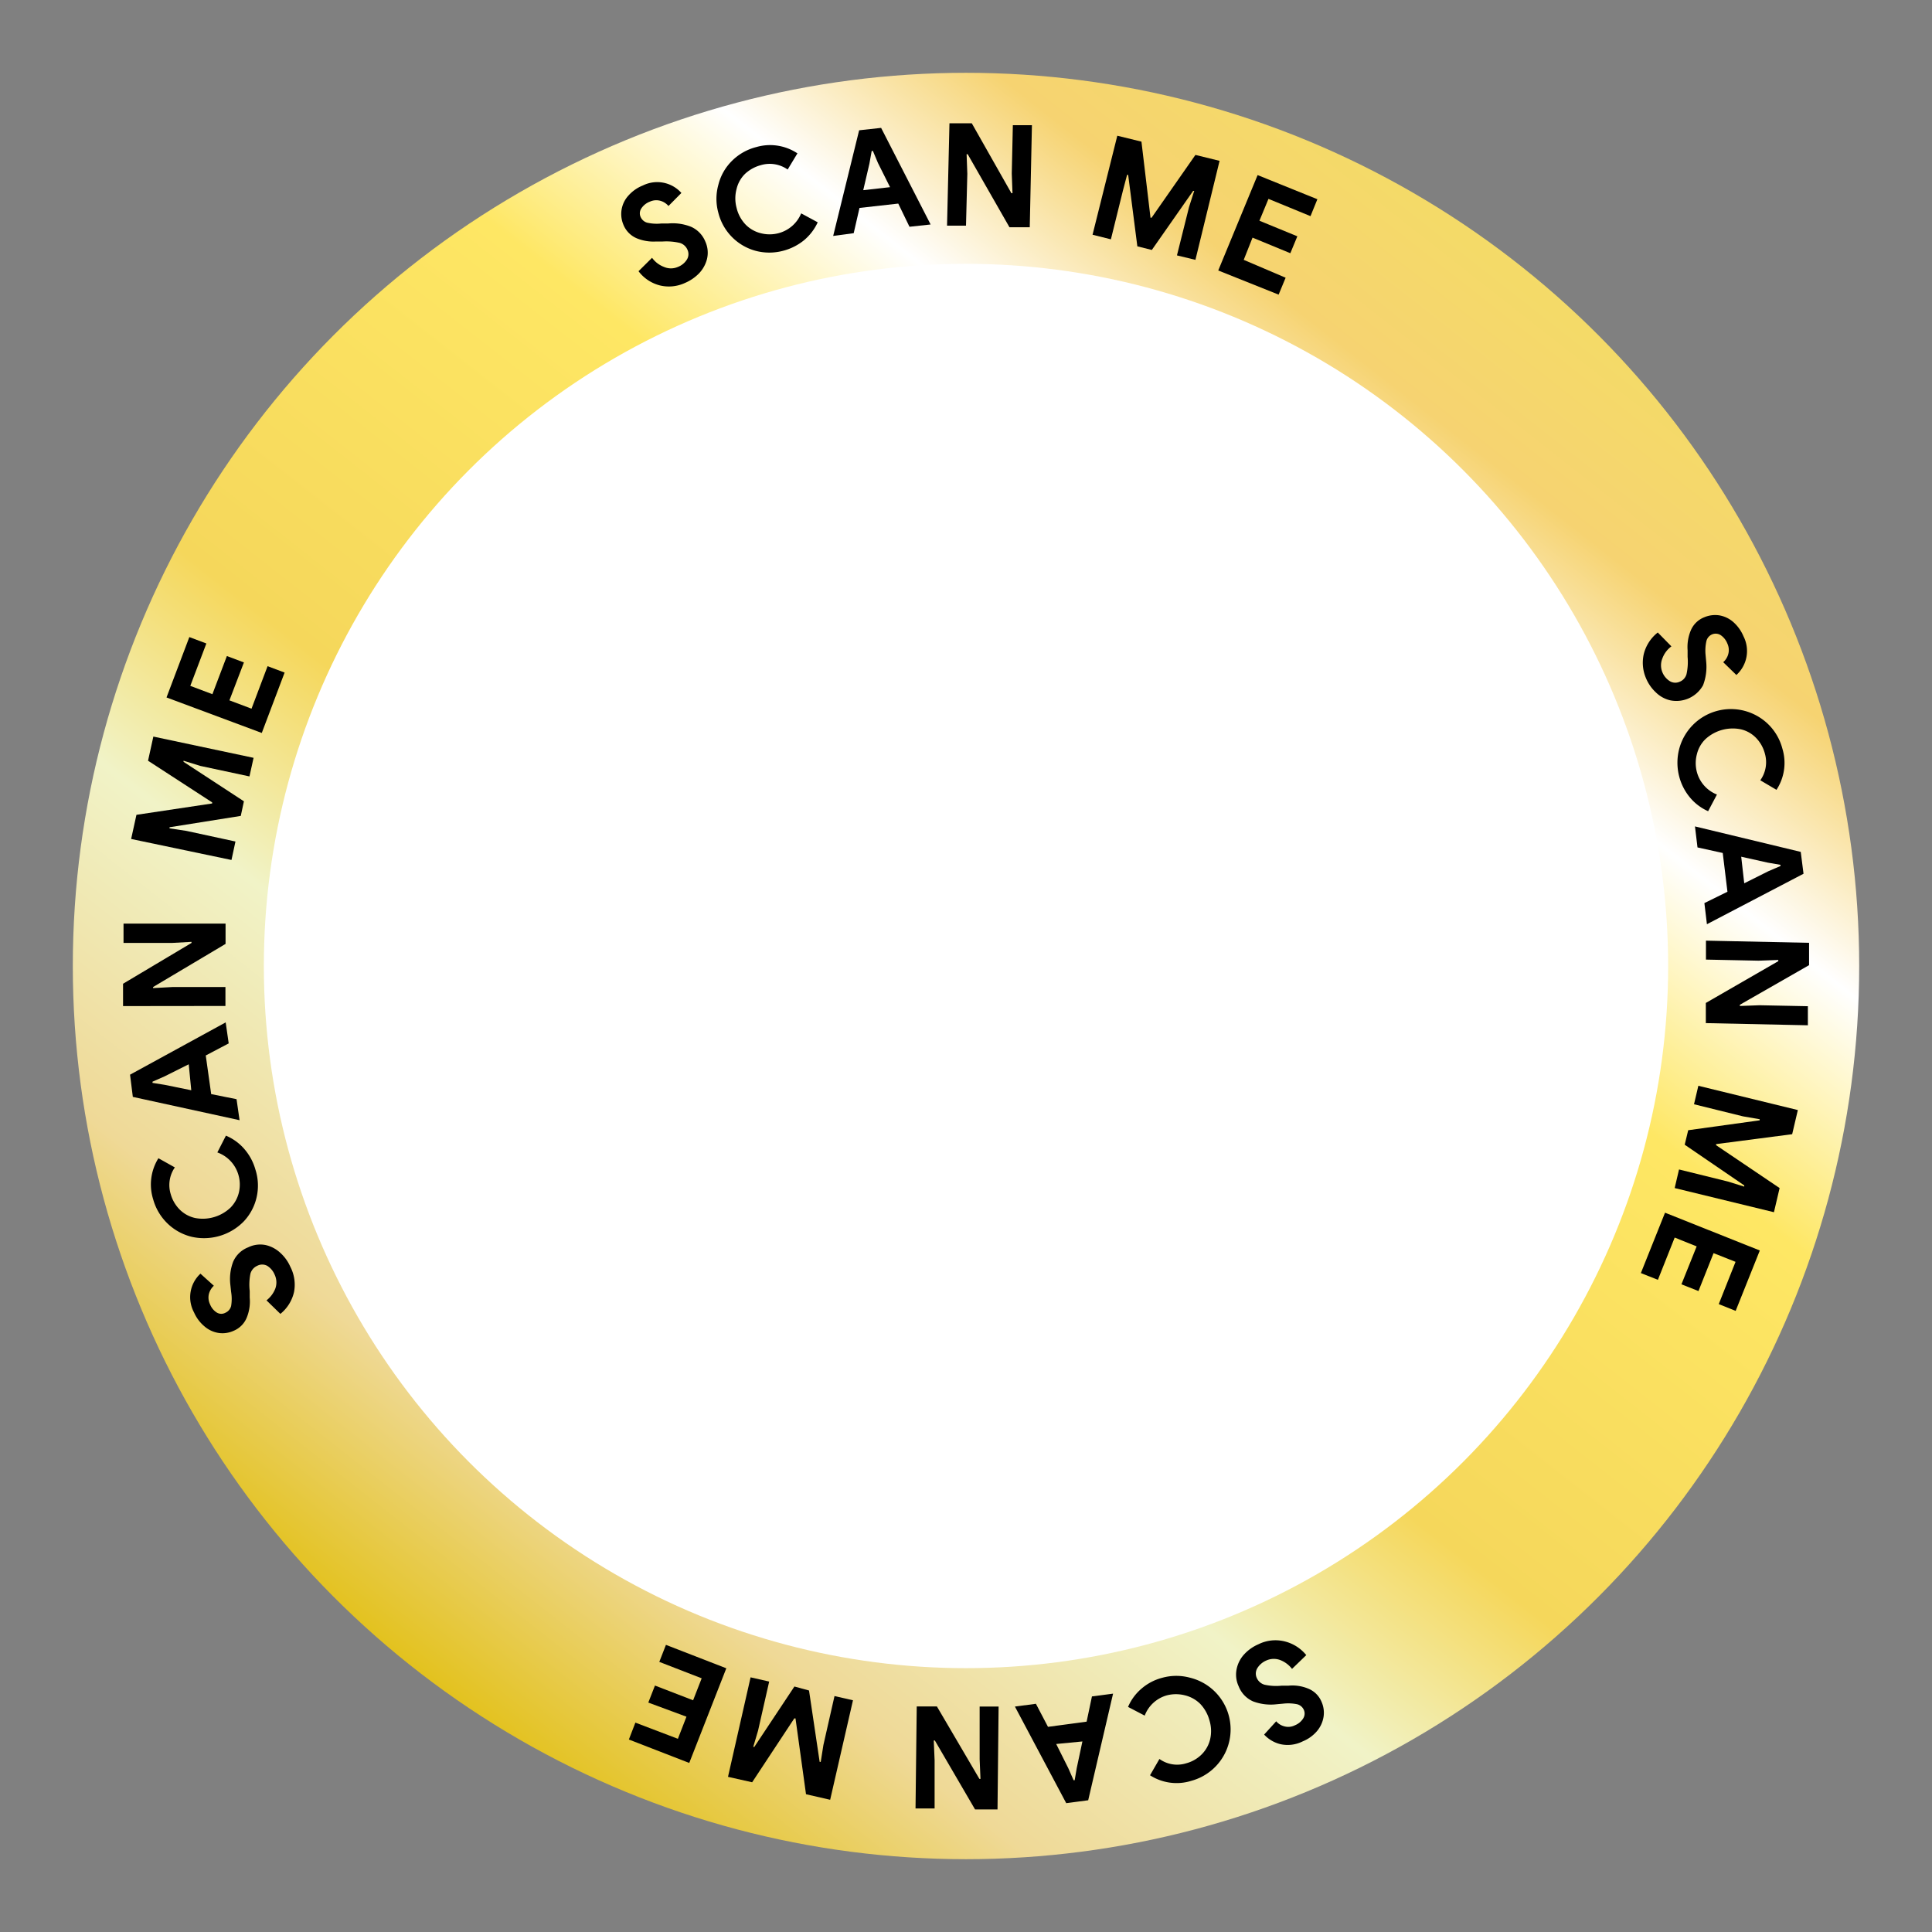 <svg id="Layer_1" data-name="Layer 1" xmlns="http://www.w3.org/2000/svg" xmlns:xlink="http://www.w3.org/1999/xlink" viewBox="0 0 160 160"><rect x="0" y="0" width="160" height="160" fill="#808080" stroke="none"/><defs><style>.cls-1{fill:url(#linear-gradient);}.cls-2{fill:#fff;}</style><linearGradient id="linear-gradient" x1="4.76" y1="79.4" x2="152.69" y2="79.4" gradientTransform="matrix(0.62, -0.79, 0.79, 0.62, -31.06, 92.94)" gradientUnits="userSpaceOnUse"><stop offset="0" stop-color="#e3c21e"/><stop offset="0.13" stop-color="#efd997"/><stop offset="0.29" stop-color="#f1f3c7"/><stop offset="0.41" stop-color="#f5d75b"/><stop offset="0.66" stop-color="#fee764"/><stop offset="0.79" stop-color="#fff"/><stop offset="0.9" stop-color="#f6d371"/><stop offset="1" stop-color="#f4db67"/></linearGradient></defs><circle class="cls-1" cx="80" cy="80" r="73.97"/><circle class="cls-2" cx="80" cy="80" r="58.15"/><path d="M54.66,23.64a3.2,3.2,0,0,1-1.78-1.18L54,21.35a2.18,2.18,0,0,0,1,.76,1.44,1.44,0,0,0,1.13,0,1.52,1.52,0,0,0,.74-.59.85.85,0,0,0,.07-.82,1,1,0,0,0-.63-.58A4.89,4.89,0,0,0,54.89,20l-.55,0a3.64,3.64,0,0,1-1.62-.27,2.05,2.05,0,0,1-1.1-1.14,2.26,2.26,0,0,1,.43-2.4,3.14,3.14,0,0,1,1.19-.83,2.68,2.68,0,0,1,3.19.62l-1.07,1.08a1.37,1.37,0,0,0-.67-.43,1.27,1.27,0,0,0-.87.07,1.47,1.47,0,0,0-.7.55.73.73,0,0,0-.07.71.84.84,0,0,0,.54.48,3.58,3.58,0,0,0,1.17.07l.56,0a4.08,4.08,0,0,1,1.93.28A2.27,2.27,0,0,1,58.41,20a2.24,2.24,0,0,1,.14,1.45,2.66,2.66,0,0,1-.68,1.21,3.59,3.59,0,0,1-1.16.78A3.17,3.17,0,0,1,54.66,23.64Z"/><path d="M62.57,20.77a4.36,4.36,0,0,1-3.08-3.15,4.31,4.31,0,0,1,0-2.31,4.21,4.21,0,0,1,1.14-2,4.39,4.39,0,0,1,2-1.13,4.09,4.09,0,0,1,3.41.52l-.81,1.34A2.58,2.58,0,0,0,63,13.68a3.08,3.08,0,0,0-1.3.72A2.58,2.58,0,0,0,61,15.65a3,3,0,0,0,0,1.56,3,3,0,0,0,.74,1.38,2.64,2.64,0,0,0,1.25.72,2.9,2.9,0,0,0,1.49,0,2.8,2.8,0,0,0,1.87-1.64l1.37.74a4.24,4.24,0,0,1-1.14,1.49,4.56,4.56,0,0,1-1.73.87A4.45,4.45,0,0,1,62.57,20.77Z"/><path d="M71.15,10.79l1.82-.2,4.1,8-1.75.19-.93-1.92-3.21.36-.48,2.09L69,19.54Zm2.56,4.71-1-2-.42-1h-.1L72,13.56l-.51,2.19Z"/><path d="M78.63,10.21l1.85,0L83.76,16h.09l-.06-1.63.09-4,1.58,0-.18,8.45-1.68,0-3.46-6.05h-.09l.06,1.63L80,18.69l-1.57,0Z"/><path d="M92.53,11.24l2,.49.75,6.3.09,0L99,12.83l2,.49-2,8.2-1.53-.37,1-4,.43-1.34-.09,0-3.42,4.89-1.2-.3-.76-5.92-.09,0L93,15.77l-1,4.05-1.52-.38Z"/><path d="M104.15,14.5l4.95,2-.57,1.4-3.48-1.43-.75,1.81,3.14,1.29-.58,1.4-3.13-1.29L103,21.52,106.47,23l-.58,1.4-5-2Z"/><path d="M136.13,54.17a3.28,3.28,0,0,1,1.16-1.79l1.13,1.15a2.14,2.14,0,0,0-.75,1,1.51,1.51,0,0,0,0,1.14,1.57,1.57,0,0,0,.6.73.87.87,0,0,0,.83.06.94.94,0,0,0,.57-.63,4.7,4.7,0,0,0,.09-1.43l0-.55a3.57,3.57,0,0,1,.26-1.63,2,2,0,0,1,1.12-1.1,2.31,2.31,0,0,1,1.24-.16,2.36,2.36,0,0,1,1.17.56,3.24,3.24,0,0,1,.84,1.18,2.68,2.68,0,0,1-.59,3.2l-1.09-1.06a1.38,1.38,0,0,0,.42-.68,1.28,1.28,0,0,0-.08-.87,1.49,1.49,0,0,0-.55-.69.77.77,0,0,0-.72-.06.81.81,0,0,0-.46.54,3.63,3.63,0,0,0-.07,1.17l.05.56a4.27,4.27,0,0,1-.26,1.94A2.53,2.53,0,0,1,138.33,58a2.51,2.51,0,0,1-1.21-.67,3.36,3.36,0,0,1-.8-1.15A3.24,3.24,0,0,1,136.13,54.17Z"/><path d="M139.07,62a4.43,4.43,0,0,1,7.39-2,4.39,4.39,0,0,1,1.15,2,4.06,4.06,0,0,1-.49,3.41l-1.34-.79a2.57,2.57,0,0,0,.38-2.21,2.94,2.94,0,0,0-.73-1.3,2.56,2.56,0,0,0-1.25-.71,3.34,3.34,0,0,0-2.94.81,2.58,2.58,0,0,0-.71,1.25,2.86,2.86,0,0,0,0,1.48,2.77,2.77,0,0,0,1.66,1.86l-.73,1.38a4.13,4.13,0,0,1-1.5-1.13,4.47,4.47,0,0,1-.89-1.72A4.53,4.53,0,0,1,139.07,62Z"/><path d="M149.13,70.55l.23,1.81-8,4.18-.21-1.75,1.91-.94-.39-3.21-2.09-.46-.21-1.74Zm-4.68,2.6,2-1,1-.43v-.1l-1.05-.18-2.2-.49Z"/><path d="M149.82,78.08l0,1.85-5.73,3.28v.1l1.63-.06,4,.08,0,1.58-8.45-.18,0-1.67,6-3.46v-.1l-1.63.06-4.36-.09,0-1.57Z"/><path d="M148.89,91.93l-.47,2-6.3.82,0,.09,5.26,3.55-.47,2-8.22-2,.36-1.54,4.05,1,1.35.42,0-.1-4.93-3.37.29-1.2,5.92-.82,0-.09-1.39-.24-4.05-1,.36-1.53Z"/><path d="M145.74,103.56l-2,5-1.4-.56,1.39-3.5-1.82-.72-1.25,3.14-1.41-.56,1.26-3.14-1.82-.73-1.39,3.5-1.41-.56,2-5Z"/><path d="M106.38,135.93a3.33,3.33,0,0,1,1.8,1.14L107,138.21a2.26,2.26,0,0,0-1-.74,1.51,1.51,0,0,0-1.14.05,1.62,1.62,0,0,0-.72.61.87.87,0,0,0-.06.83,1,1,0,0,0,.64.56,4.46,4.46,0,0,0,1.43.08l.56,0a3.41,3.41,0,0,1,1.62.24,2,2,0,0,1,1.12,1.11,2.22,2.22,0,0,1,.16,1.24,2.41,2.41,0,0,1-.54,1.17,3.07,3.07,0,0,1-1.18.85,2.77,2.77,0,0,1-1.87.23,2.71,2.71,0,0,1-1.33-.79l1-1.1a1.31,1.31,0,0,0,.68.42,1.22,1.22,0,0,0,.87-.09,1.43,1.43,0,0,0,.68-.56.75.75,0,0,0,.06-.71.82.82,0,0,0-.55-.47,3.7,3.7,0,0,0-1.17-.05l-.55.05a4.16,4.16,0,0,1-1.94-.24,2.25,2.25,0,0,1-1.19-1.25,2.28,2.28,0,0,1-.16-1.46,2.55,2.55,0,0,1,.65-1.22,3.46,3.46,0,0,1,1.15-.8A3.17,3.17,0,0,1,106.38,135.93Z"/><path d="M98.55,138.94a4.41,4.41,0,0,1,.11,8.54,4.06,4.06,0,0,1-3.42-.46l.78-1.35a2.51,2.51,0,0,0,2.21.36,2.86,2.86,0,0,0,1.29-.74,2.62,2.62,0,0,0,.7-1.26,3,3,0,0,0-.06-1.56,3.17,3.17,0,0,0-.77-1.37,2.72,2.72,0,0,0-1.26-.7,3,3,0,0,0-1.49,0,2.75,2.75,0,0,0-1.84,1.68l-1.38-.72a4.09,4.09,0,0,1,1.11-1.51,4.25,4.25,0,0,1,1.71-.9A4.33,4.33,0,0,1,98.55,138.94Z"/><path d="M90.12,149.09l-1.82.24-4.25-8,1.74-.23,1,1.91,3.2-.43.44-2.09,1.75-.23Zm-2.65-4.66,1,2,.44,1H89l.17-1,.47-2.21Z"/><path d="M82.61,149.85l-1.86,0-3.33-5.71h-.09l.07,1.63,0,4-1.58,0,.1-8.45,1.67,0,3.52,6h.09l-.07-1.63,0-4.36,1.57,0Z"/><path d="M68.75,149.05l-2-.46-.87-6.28-.1,0-3.49,5.29-2-.45,1.87-8.24,1.54.35-.92,4.06-.4,1.35.09,0,3.32-5L67,140l.88,5.91.09,0,.22-1.39.92-4.06,1.53.35Z"/><path d="M57.08,146l-5-1.94.54-1.4L56.14,144l.71-1.83L53.69,141l.55-1.41,3.16,1.22.71-1.82-3.51-1.36.55-1.41,5,1.94Z"/><path d="M24.35,107a3.25,3.25,0,0,1-1.13,1.81l-1.15-1.12a2.29,2.29,0,0,0,.74-1,1.51,1.51,0,0,0-.07-1.14,1.56,1.56,0,0,0-.61-.72.87.87,0,0,0-.83,0,1,1,0,0,0-.56.65,4.58,4.58,0,0,0-.06,1.43l0,.55a3.53,3.53,0,0,1-.23,1.62,2,2,0,0,1-1.1,1.13,2.22,2.22,0,0,1-1.24.18,2.32,2.32,0,0,1-1.17-.54,3.14,3.14,0,0,1-.87-1.16,2.65,2.65,0,0,1,.53-3.21l1.11,1a1.41,1.41,0,0,0-.41.68,1.29,1.29,0,0,0,.1.87,1.4,1.4,0,0,0,.57.68.72.72,0,0,0,.71,0,.83.83,0,0,0,.46-.55,3.51,3.51,0,0,0,0-1.17l-.06-.56a4.06,4.06,0,0,1,.23-1.94,2.23,2.23,0,0,1,1.24-1.19,2.26,2.26,0,0,1,1.45-.19,2.64,2.64,0,0,1,1.22.65,3.38,3.38,0,0,1,.82,1.14A3.22,3.22,0,0,1,24.35,107Z"/><path d="M21.25,99.16a4.3,4.3,0,0,1-1.07,2,4.61,4.61,0,0,1-4.29,1.27,4.35,4.35,0,0,1-2-1.09,4.42,4.42,0,0,1-1.2-2,4.1,4.1,0,0,1,.43-3.42l1.36.76a2.56,2.56,0,0,0-.34,2.22,2.94,2.94,0,0,0,.75,1.28,2.6,2.6,0,0,0,1.27.69A3.34,3.34,0,0,0,19.1,100a2.69,2.69,0,0,0,.69-1.27,2.87,2.87,0,0,0-.06-1.48A2.79,2.79,0,0,0,18,95.44l.71-1.39a4.11,4.11,0,0,1,1.52,1.1,4.44,4.44,0,0,1,.92,1.7A4.33,4.33,0,0,1,21.25,99.16Z"/><path d="M11,90.84,10.77,89l7.92-4.33.25,1.74-1.9,1,.45,3.2,2.1.42.25,1.74Zm4.63-2.7-2,1-1,.44,0,.1,1,.16,2.21.45Z"/><path d="M10.19,83.32V81.47l5.67-3.38V78l-1.63.09h-4V76.49l8.45,0v1.68l-6,3.57v.09l1.63-.09h4.36v1.57Z"/><path d="M10.86,69.48l.44-2,6.27-.94,0-.09L12.26,63l.44-2L21,62.76l-.34,1.54-4.07-.87L15.2,63l0,.09,5,3.27-.26,1.21-5.9.94,0,.09,1.39.21,4.07.88-.33,1.53Z"/><path d="M13.79,57.76l1.89-5,1.41.53L15.76,56.8l1.83.69,1.2-3.16,1.41.53L19,58l1.83.69,1.33-3.52,1.41.53-1.89,5Z"/></svg>